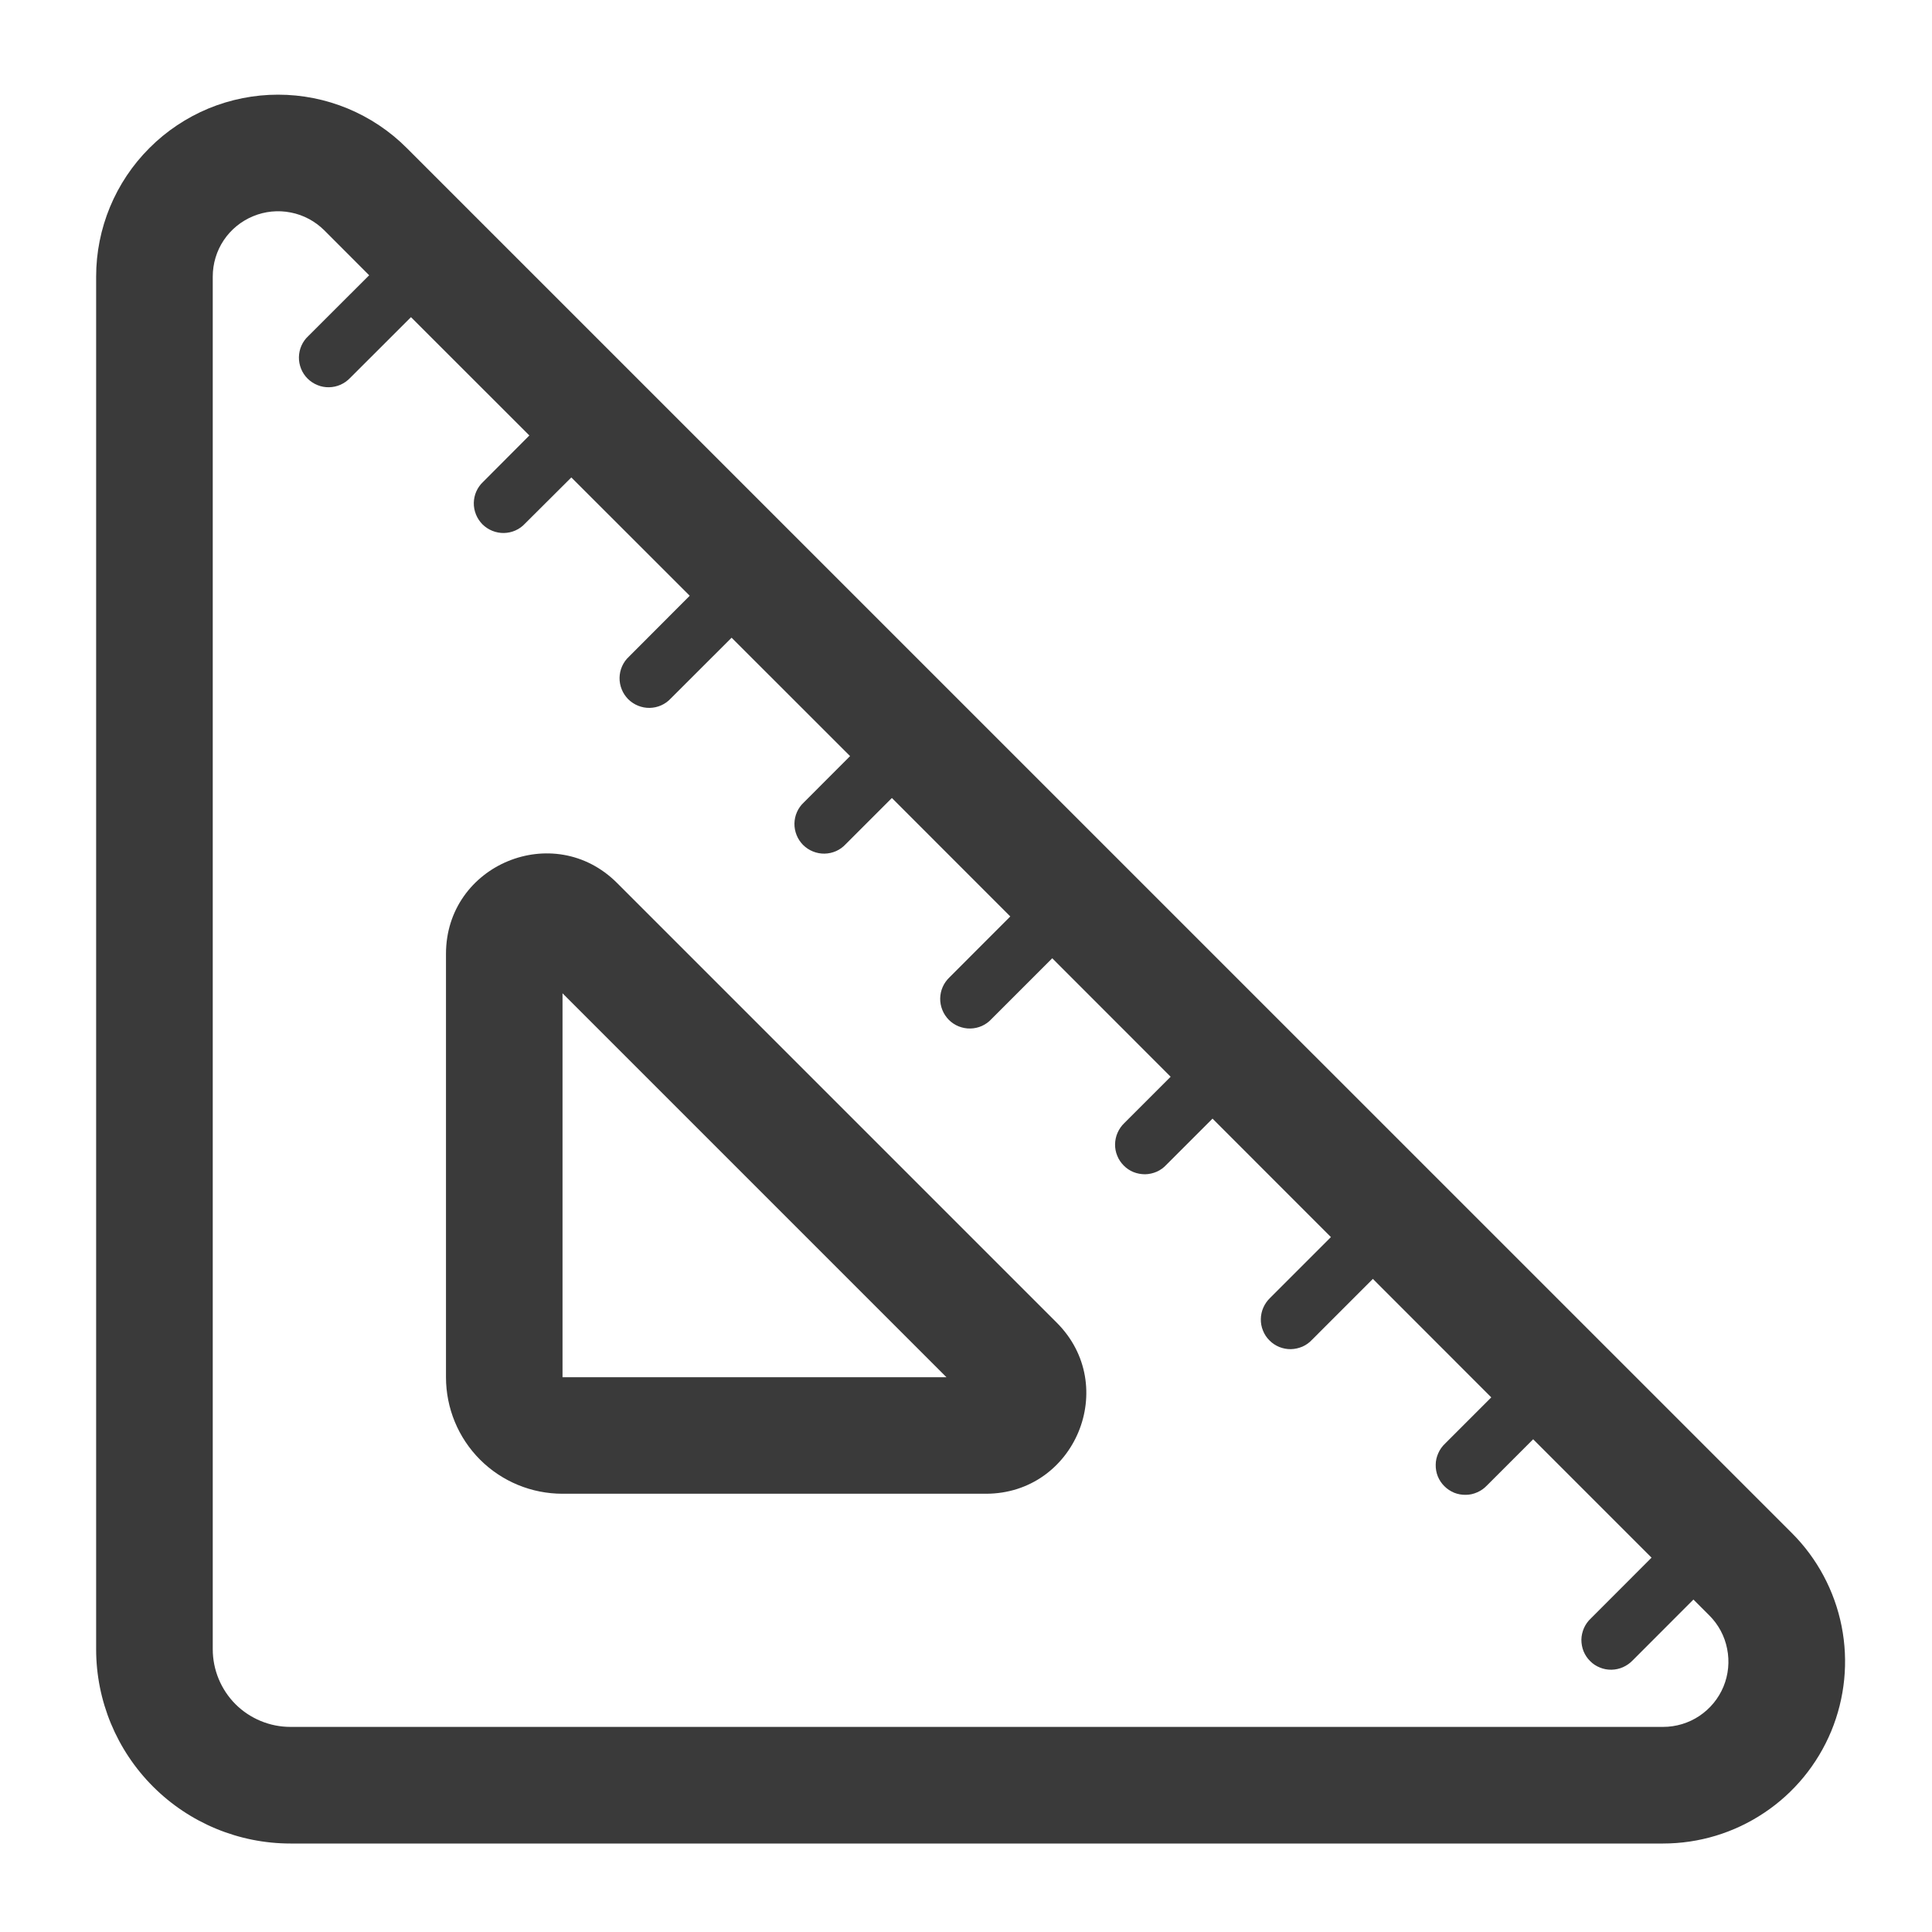 <svg width="25" height="25" viewBox="0 0 25 25" fill="none" xmlns="http://www.w3.org/2000/svg">
<path d="M7.985 11.426C7.168 10.608 5.771 11.187 5.771 12.343V17.821C5.771 18.221 5.929 18.605 6.212 18.888C6.495 19.171 6.879 19.329 7.279 19.329H12.757C13.913 19.329 14.492 17.932 13.674 17.115L7.985 11.426ZM12.247 17.821H7.279V12.853L12.247 17.821Z" fill="#3A3A3A"/>
<path d="M3.598 1.225C3.289 1.225 2.983 1.286 2.697 1.404C2.412 1.523 2.152 1.696 1.934 1.915C1.492 2.356 1.244 2.955 1.244 3.579V21.341C1.244 22.008 1.509 22.647 1.981 23.119C2.452 23.59 3.092 23.855 3.758 23.855H21.52C21.986 23.855 22.441 23.717 22.828 23.458C23.216 23.2 23.517 22.832 23.696 22.402C23.874 21.971 23.921 21.498 23.83 21.041C23.739 20.585 23.515 20.165 23.185 19.836L5.263 1.915C5.045 1.696 4.785 1.523 4.499 1.404C4.214 1.286 3.908 1.225 3.598 1.225ZM2.753 3.579C2.753 3.412 2.802 3.248 2.895 3.109C2.988 2.97 3.12 2.862 3.275 2.798C3.429 2.734 3.599 2.717 3.764 2.75C3.928 2.782 4.078 2.863 4.197 2.981L4.777 3.562L3.99 4.348C3.952 4.383 3.922 4.425 3.901 4.472C3.88 4.519 3.869 4.57 3.868 4.622C3.867 4.673 3.877 4.724 3.896 4.772C3.915 4.819 3.944 4.863 3.98 4.899C4.017 4.935 4.06 4.964 4.108 4.983C4.155 5.003 4.207 5.012 4.258 5.011C4.309 5.01 4.36 4.999 4.407 4.978C4.454 4.957 4.496 4.927 4.531 4.89L5.318 4.104L6.85 5.635L6.253 6.234C6.215 6.269 6.185 6.311 6.164 6.358C6.143 6.405 6.132 6.456 6.131 6.507C6.13 6.559 6.14 6.61 6.159 6.657C6.178 6.705 6.207 6.748 6.243 6.785C6.28 6.821 6.323 6.85 6.371 6.869C6.418 6.888 6.47 6.898 6.521 6.897C6.572 6.896 6.623 6.885 6.67 6.864C6.717 6.843 6.759 6.813 6.794 6.775L7.393 6.178L8.925 7.709L8.139 8.497C8.101 8.532 8.071 8.574 8.05 8.621C8.029 8.668 8.018 8.719 8.017 8.77C8.016 8.822 8.026 8.873 8.045 8.92C8.064 8.968 8.093 9.011 8.129 9.048C8.166 9.084 8.209 9.113 8.257 9.132C8.304 9.151 8.355 9.161 8.407 9.16C8.458 9.159 8.509 9.148 8.556 9.127C8.603 9.106 8.645 9.076 8.68 9.038L9.467 8.252L11 9.784L10.402 10.383C10.364 10.418 10.334 10.46 10.313 10.507C10.292 10.554 10.281 10.605 10.28 10.656C10.279 10.707 10.289 10.759 10.308 10.806C10.327 10.854 10.356 10.897 10.392 10.934C10.429 10.97 10.472 10.999 10.52 11.018C10.567 11.037 10.618 11.047 10.67 11.046C10.721 11.045 10.772 11.034 10.819 11.013C10.866 10.992 10.908 10.962 10.943 10.924L11.541 10.326L13.073 11.859L12.287 12.646C12.25 12.681 12.22 12.723 12.199 12.77C12.178 12.817 12.167 12.868 12.166 12.919C12.165 12.97 12.175 13.022 12.194 13.069C12.213 13.117 12.242 13.16 12.278 13.197C12.314 13.233 12.358 13.262 12.405 13.281C12.453 13.3 12.504 13.31 12.556 13.309C12.607 13.308 12.658 13.297 12.705 13.276C12.752 13.255 12.794 13.225 12.829 13.187L13.616 12.4L15.148 13.933L14.55 14.531C14.513 14.566 14.483 14.609 14.462 14.656C14.441 14.703 14.43 14.754 14.429 14.805C14.428 14.856 14.437 14.907 14.457 14.955C14.476 15.003 14.505 15.046 14.541 15.082C14.577 15.119 14.621 15.148 14.668 15.167C14.716 15.186 14.767 15.195 14.819 15.195C14.87 15.194 14.921 15.182 14.968 15.162C15.015 15.141 15.057 15.111 15.092 15.073L15.69 14.475L17.222 16.008L16.436 16.794C16.399 16.829 16.369 16.872 16.348 16.919C16.327 16.966 16.316 17.017 16.315 17.068C16.314 17.119 16.323 17.17 16.343 17.218C16.362 17.266 16.39 17.309 16.427 17.345C16.463 17.382 16.506 17.41 16.554 17.43C16.602 17.449 16.653 17.459 16.704 17.458C16.756 17.457 16.806 17.445 16.854 17.425C16.901 17.404 16.943 17.374 16.978 17.336L17.765 16.549L19.297 18.082L18.699 18.68C18.662 18.715 18.631 18.758 18.611 18.805C18.59 18.852 18.578 18.902 18.578 18.954C18.577 19.005 18.586 19.056 18.605 19.104C18.625 19.152 18.653 19.195 18.69 19.231C18.726 19.268 18.77 19.296 18.817 19.316C18.865 19.335 18.916 19.344 18.967 19.343C19.019 19.343 19.07 19.331 19.116 19.31C19.163 19.29 19.206 19.259 19.241 19.222L19.839 18.624L21.371 20.156L20.585 20.943C20.547 20.978 20.517 21.021 20.496 21.068C20.476 21.115 20.464 21.165 20.463 21.217C20.463 21.268 20.472 21.319 20.491 21.367C20.511 21.415 20.539 21.458 20.576 21.494C20.612 21.531 20.655 21.559 20.703 21.578C20.751 21.598 20.802 21.607 20.853 21.606C20.905 21.605 20.955 21.594 21.002 21.573C21.049 21.552 21.092 21.522 21.127 21.485L21.913 20.698L22.117 20.902C22.236 21.02 22.317 21.171 22.349 21.335C22.382 21.499 22.366 21.669 22.302 21.824C22.238 21.979 22.129 22.111 21.99 22.204C21.851 22.297 21.687 22.346 21.52 22.346H3.758C3.492 22.346 3.236 22.24 3.047 22.052C2.859 21.863 2.753 21.607 2.753 21.341V3.579Z" fill="#3A3A3A"/>
</svg>
